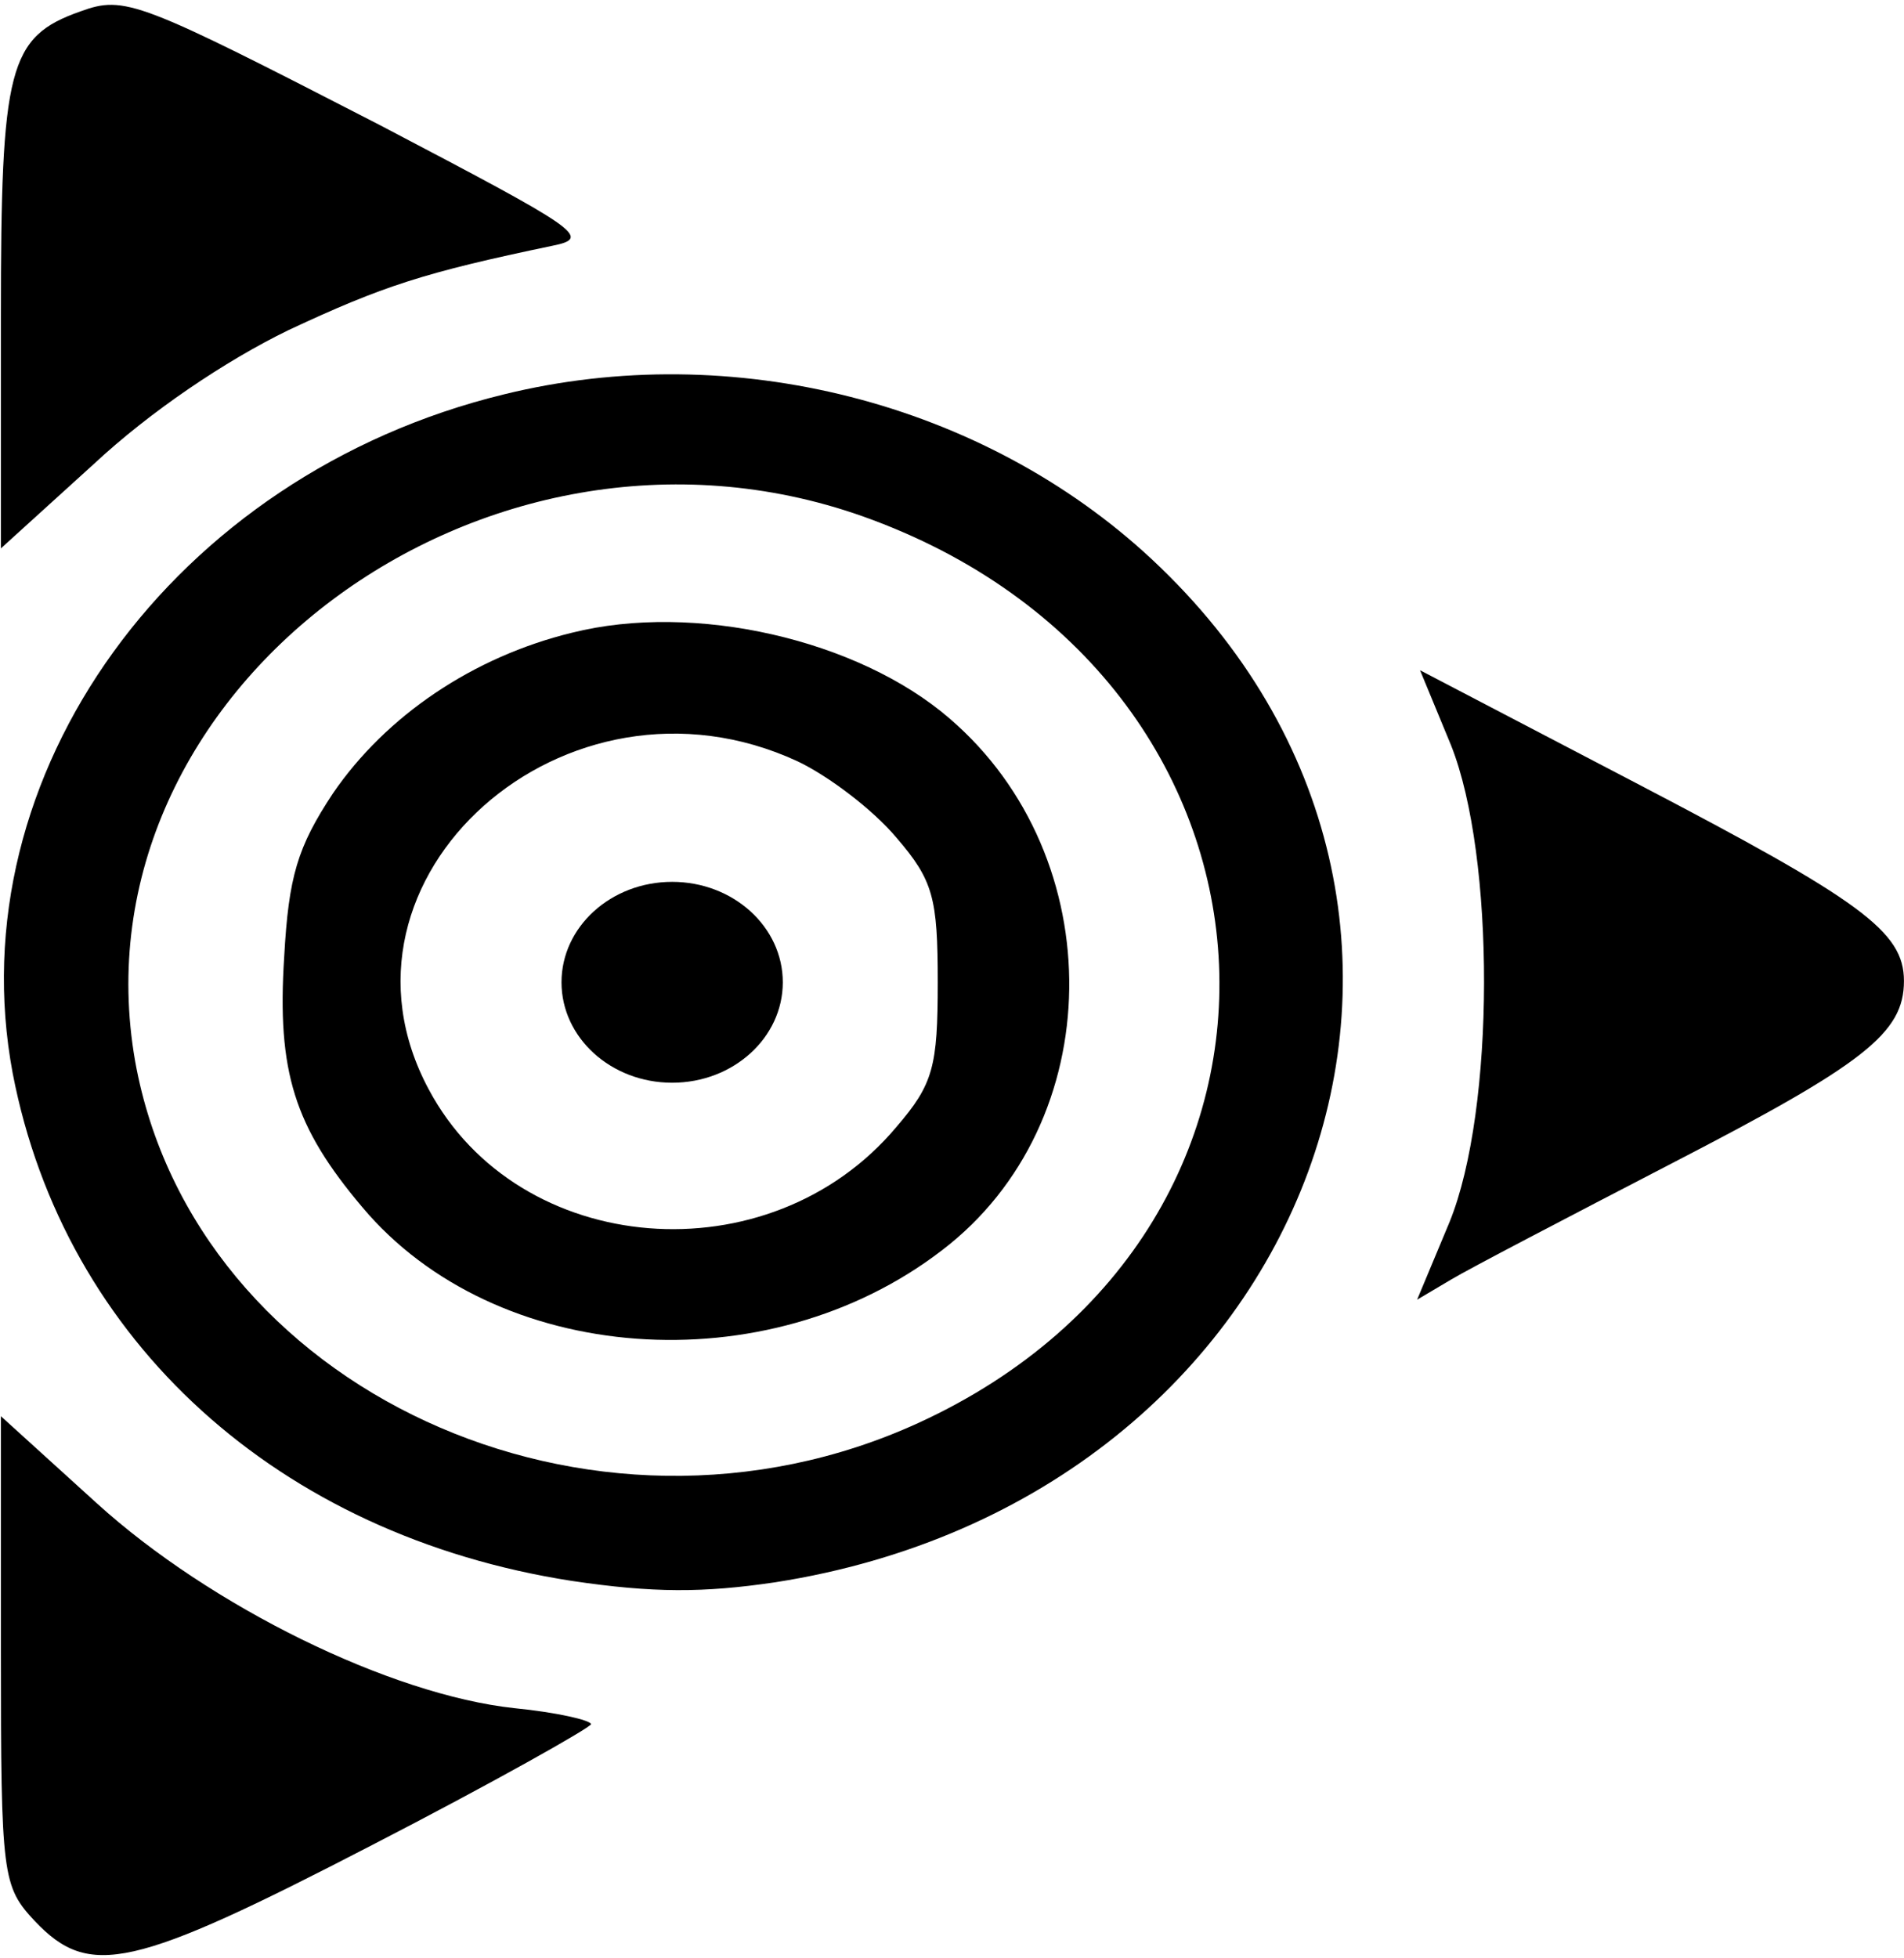 <svg width="358" height="368" viewBox="0 0 358 368" fill="none" xmlns="http://www.w3.org/2000/svg">
<path d="M15.147 2.134C1.555 6.916 0.168 12.706 0.168 59.526V103.073L17.643 87.215C28.184 77.397 42.331 67.832 54.259 62.043C72.012 53.736 79.779 51.219 103.912 46.184C111.401 44.674 108.904 43.164 71.457 23.53C25.965 0.12 23.469 -0.887 15.147 2.134Z" fill="black"/>
<path d="M94.76 74.124C32.625 89.228 -8.151 145.613 2.389 201.746C12.098 252.09 52.319 288.59 107.52 297.147C122.776 299.413 132.208 299.413 145.8 297.399C247.325 281.54 287.823 171.54 216.534 105.086C184.912 75.635 137.755 63.553 94.76 74.124ZM162.166 97.031C246.492 126.986 252.872 230.694 172.706 267.444C111.126 295.638 36.508 261.152 25.413 199.481C13.207 130.006 90.877 71.859 162.166 97.031Z" fill="black"/>
<path d="M107.526 118.932C88.941 123.462 72.575 134.538 62.589 149.138C55.932 159.207 54.267 164.744 53.435 179.848C52.048 201.495 55.377 211.816 68.137 226.919C93.102 256.622 144.141 260.398 177.151 234.974C208.496 211.061 209.05 161.22 178.537 135.042C161.339 120.19 130.549 113.142 107.526 118.932ZM149.966 143.097C155.792 145.865 164.113 152.158 168.552 157.445C175.486 165.5 176.318 168.772 176.318 184.63C176.318 200.489 175.486 203.761 168.552 211.816C144.696 240.26 97.54 236.484 80.619 204.768C59.26 164.996 106.416 122.959 149.966 143.097Z" fill="black"/>
<path d="M272.83 140.077C281.153 160.97 281.153 208.545 272.553 229.689L266.452 244.289L272.83 240.513C276.159 238.499 295.022 228.682 314.441 218.614C350.501 199.986 357.991 194.197 357.991 184.38C357.991 175.066 349.944 169.277 307.504 147.125L267.005 125.981L272.83 140.077Z" fill="black"/>
<path d="M0.168 310.241C0.168 352.78 0.445 354.541 6.548 361.088C16.811 371.91 24.856 370.149 70.07 346.74C92.539 335.159 110.846 324.841 111.124 324.085C111.124 323.329 104.467 321.82 96.7 321.064C73.399 318.546 39.557 301.933 18.198 282.551L0.168 266.19V310.241Z" fill="black"/>
<path d="M126.381 203.51C137.871 203.51 147.186 195.058 147.186 184.631C147.186 174.205 137.871 165.752 126.381 165.752C114.891 165.752 105.577 174.205 105.577 184.631C105.577 195.058 114.891 203.51 126.381 203.51Z" fill="black"/>
</svg>
